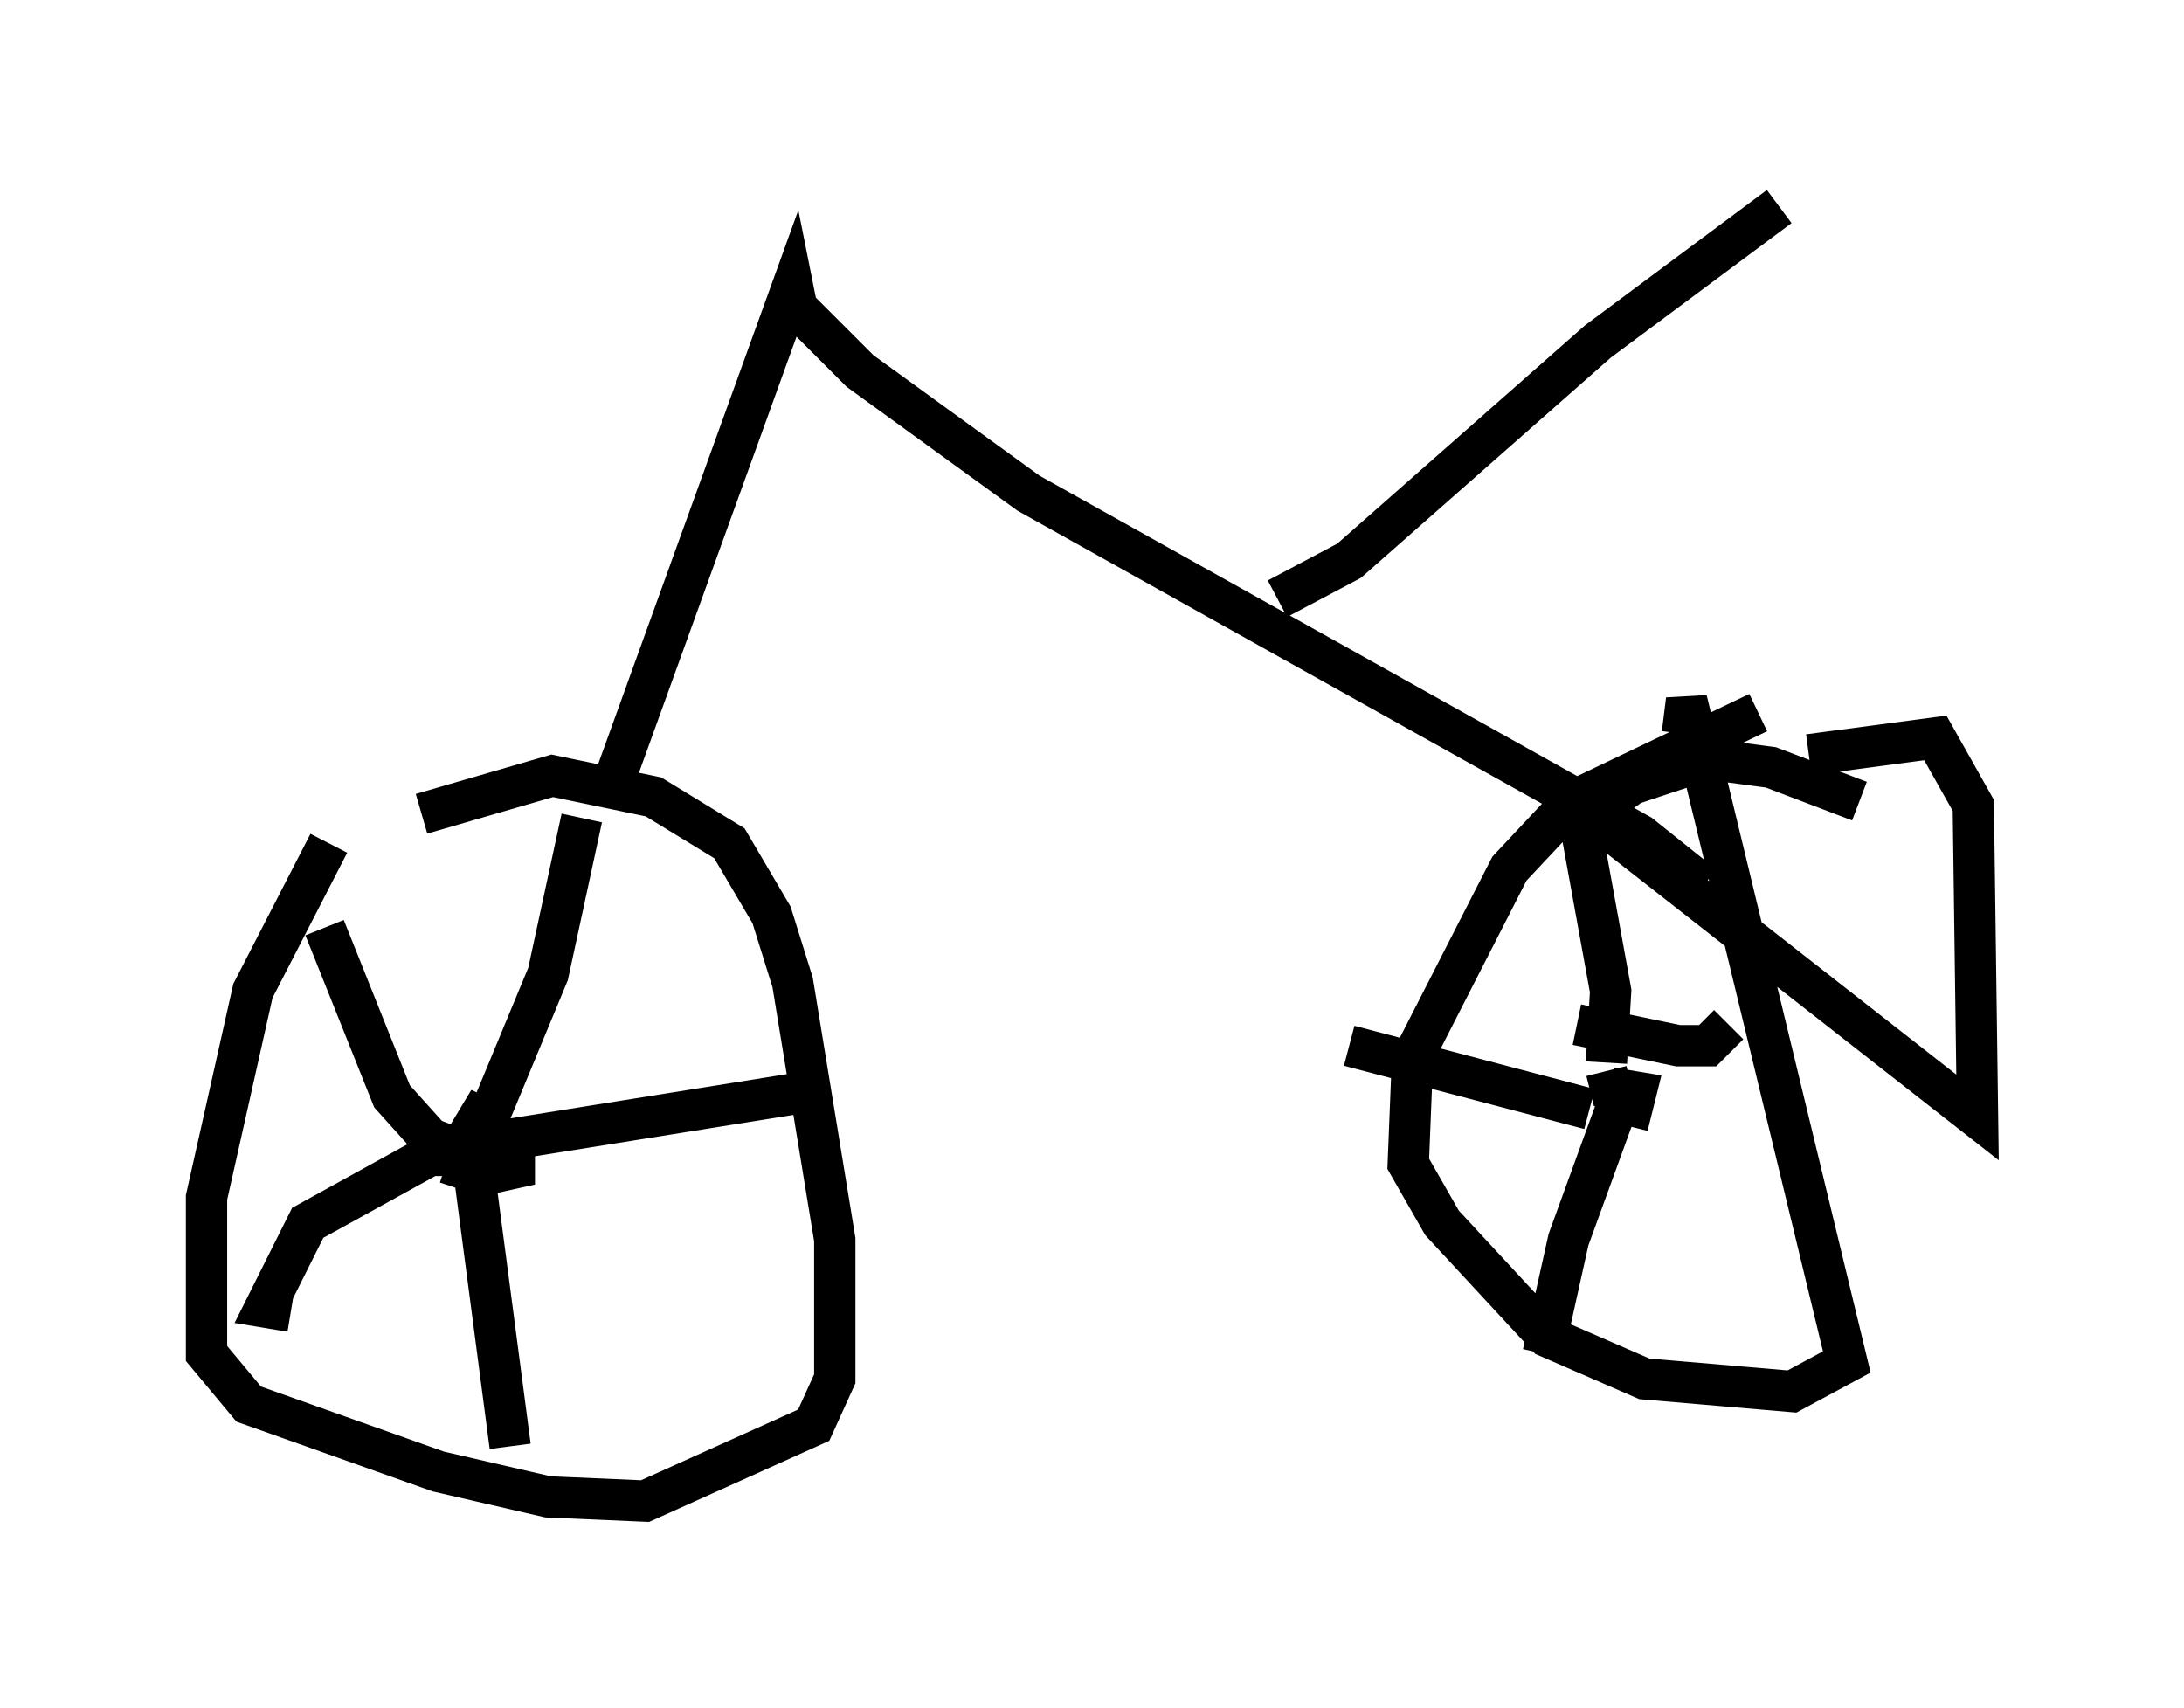 <?xml version="1.0" encoding="utf-8" ?>
<svg baseProfile="full" height="41.34" version="1.1" width="52.875" xmlns="http://www.w3.org/2000/svg" xmlns:ev="http://www.w3.org/2001/xml-events" xmlns:xlink="http://www.w3.org/1999/xlink"><defs /><rect fill="white" height="41.34" width="52.875" x="0" y="0" /><path d="M10.513, 19.904 m-2.552, 0.51 l-1.838, 3.573 -1.123, 5.002 l0.0, 3.777 1.021, 1.225 l4.594, 1.633 2.654, 0.613 l2.348, 0.102 4.083, -1.838 l0.51, -1.123 0.0, -3.369 l-1.021, -6.227 -0.51, -1.633 l-1.021, -1.735 -1.838, -1.123 l-2.45, -0.51 -3.165, 0.919 m0.919, 9.086 l0.715, -2.144 -0.306, 0.51 l0.919, 0.613 0.0, 0.51 l-0.919, 0.204 m0.0, -0.715 l1.735, -4.185 0.817, -3.777 m-2.858, 8.065 l-0.817, -0.306 -0.919, -1.021 l-1.633, -4.083 m3.471, 5.513 l-0.919, 0.0 -2.96, 1.633 l-1.021, 2.042 0.613, 0.102 m4.288, -4.492 l1.021, 7.758 m-0.51, -7.35 l7.656, -1.225 m25.521, -7.044 l-2.144, -0.817 -1.531, -0.204 l-1.838, 0.613 -1.021, 0.715 l9.392, 7.35 -0.102, -7.554 l-0.919, -1.633 -3.063, 0.408 m-1.225, -1.021 l-4.492, 2.144 -1.531, 1.633 l-2.348, 4.594 -0.102, 2.552 l0.817, 1.429 2.552, 2.756 l2.348, 1.021 3.573, 0.306 l1.327, -0.715 -3.879, -16.027 l-0.102, 0.817 m-1.327, 9.494 l0.204, -0.817 -0.613, -0.102 l-0.102, -0.408 m0.0, -0.204 l0.102, -1.735 -0.817, -4.492 m0.0, 5.308 l2.45, 0.51 0.715, 0.0 l0.51, -0.51 m-2.654, 1.838 l-1.225, 3.369 -0.613, 2.756 m1.123, -5.921 l-5.819, -1.531 m-17.865, -6.227 l4.39, -12.148 0.102, 0.51 l1.531, 1.531 4.083, 2.96 l14.802, 8.269 1.531, 1.225 m-10.311, -6.942 l1.735, -0.919 6.023, -5.308 l4.39, -3.267 " fill="none" stroke="black" stroke-width="1" /></svg>
